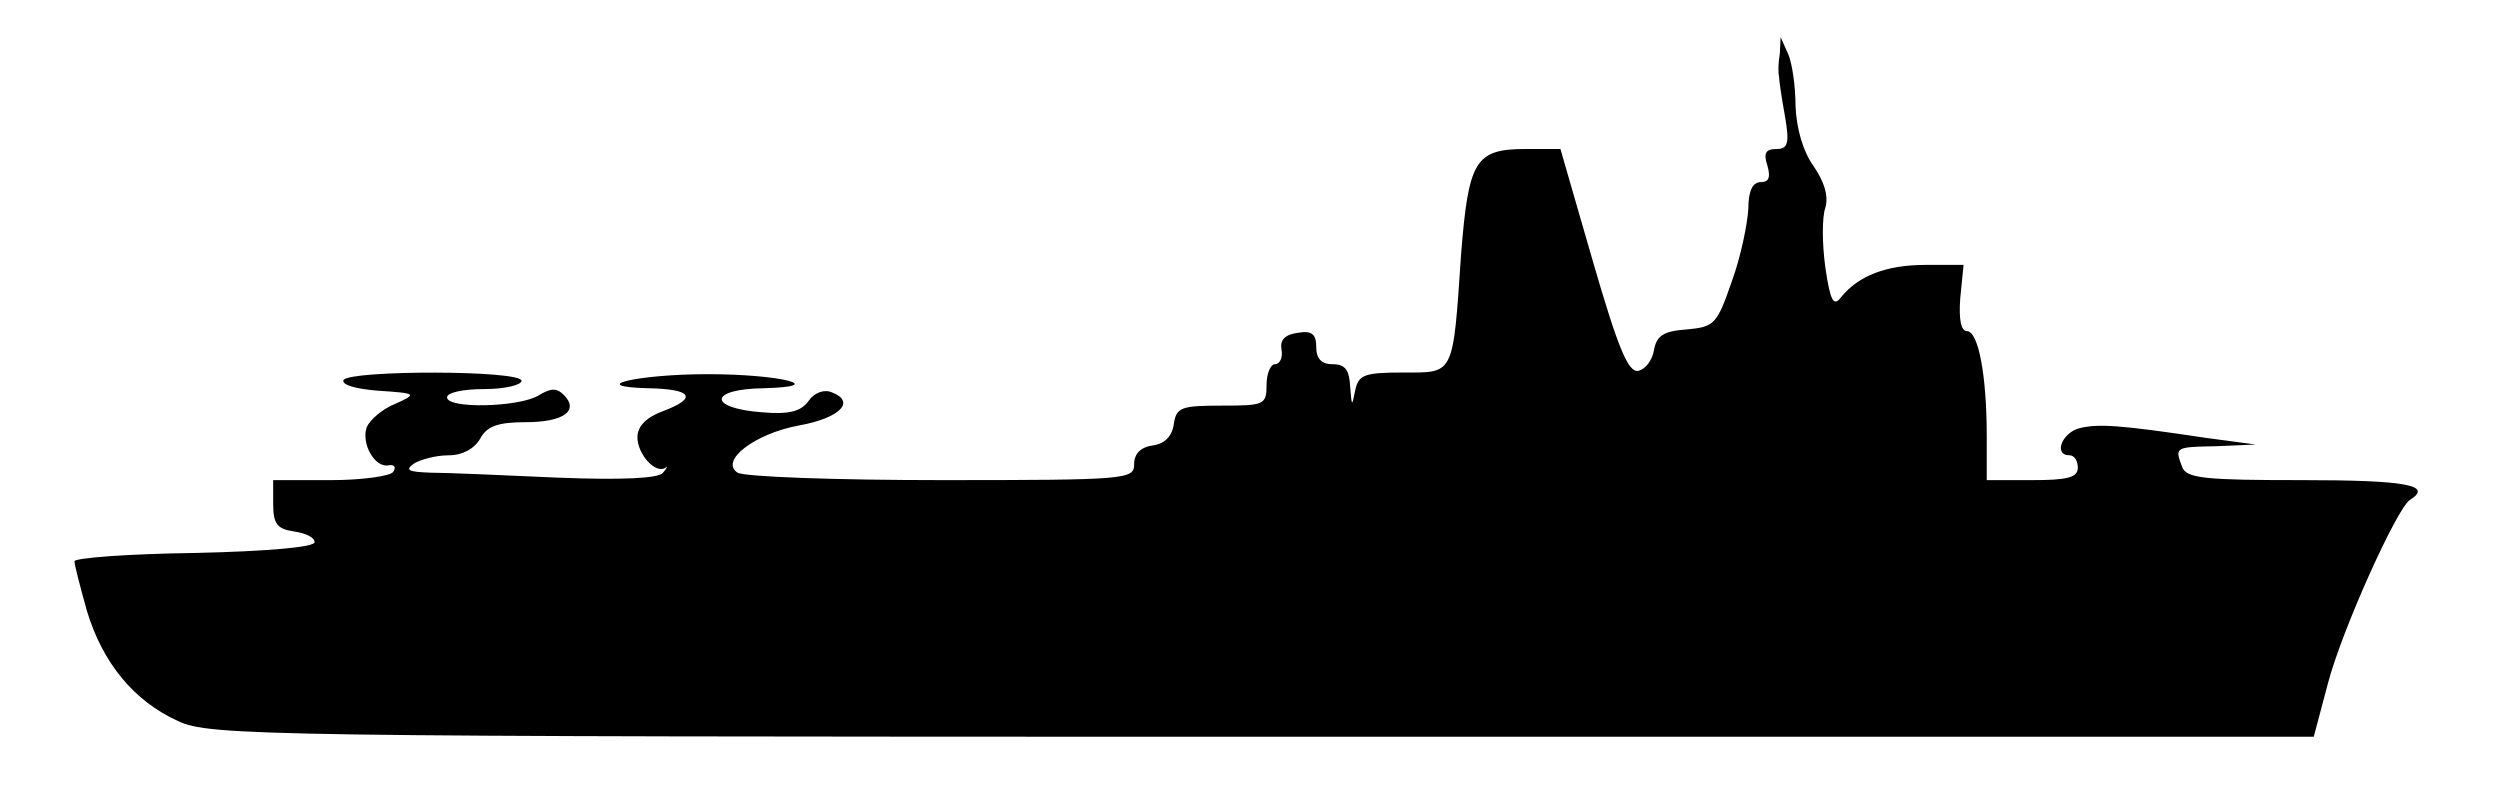 <svg version="1.0" xmlns="http://www.w3.org/2000/svg"
 width="100%" height="100%" viewBox="0 0 302 98"
 preserveAspectRatio="none">
<path transform="" d="M215 6.5c-.2 1.1-.2 2.3-.1 2.7 0 .4.3 2.5.7 4.7.6 3.4.4 4.1-1 4.1-1.3 0-1.6.5-1.1 2 .4 1.4.2 2-.8 2s-1.5 1.1-1.5 3.2c-.1 1.8-.9 5.8-2 8.8-1.8 5.2-2.1 5.5-5.5 5.8-2.8.2-3.6.8-3.9 2.5-.2 1.2-1 2.3-1.9 2.5-1.2.2-2.4-2.6-5.5-13.3L188.5 18h-4.2c-6.1 0-6.9 1.4-7.8 12.7-1 14.8-.8 14.3-7 14.3-4.8 0-5.4.3-5.8 2.2-.4 2-.4 1.9-.6-.5-.1-2-.6-2.7-2.1-2.7-1.4 0-2-.7-2-2.1 0-1.5-.5-2-2.2-1.7-1.6.2-2.2.9-2 2 .2 1-.2 1.8-.8 1.8-.5 0-1 1.1-1 2.5 0 2.4-.3 2.5-5.4 2.5-4.9 0-5.5.2-5.8 2.2-.2 1.5-1.1 2.4-2.5 2.6-1.5.2-2.3 1-2.3 2.3 0 1.8-.9 1.9-23.2 1.9-12.8 0-23.9-.4-24.7-.9-2.2-1.4 2-4.7 7.4-5.7 5-.9 6.9-2.9 4-4-.9-.4-2.1 0-2.8 1-.9 1.3-2.4 1.7-5.7 1.4-6.5-.5-6.4-2.8.2-2.9 8.1-.2 2-1.7-6.7-1.7-8.4 0-14.9 1.5-7.2 1.7 5.4.1 6 1.2 1.7 2.8-1.9.7-3 1.8-3 3.1 0 2.1 2.2 4.5 3.4 3.7.3-.3.2 0-.3.6-.5.7-5 .9-12.7.6-6.6-.3-13.5-.6-15.4-.6-2.7-.1-3.1-.3-2-1.1.8-.5 2.7-1 4.2-1 1.7 0 3.1-.8 3.8-2 .8-1.5 2.1-2 5.5-2 4.6 0 6.5-1.4 4.6-3.3-.9-.9-1.6-.8-3.1.1-2.4 1.4-11 1.6-11 .2 0-.6 2-1 4.5-1s4.5-.5 4.5-1c0-1.3-20.7-1.3-21.5-.1-.3.6 1.6 1.1 4.2 1.3 4.7.3 4.7.4 2 1.6-1.5.6-3 1.9-3.4 2.8-.7 2 1 5 2.7 4.6.6-.1.9.2.5.8-.3.5-3.7 1-7.6 1H33v2.9c0 2.4.5 3 2.5 3.3 1.4.2 2.5.7 2.5 1.3 0 .6-5.7 1.1-14.5 1.3-8 .1-14.5.6-14.5 1 0 .5.7 3.1 1.5 6 1.9 6.3 5.7 10.9 11 13.3 3.8 1.8 9.9 1.9 131 1.9h127l1.7-6.4c1.7-6.5 8.3-21.1 9.9-22.2 2.9-1.8-.5-2.4-13-2.4-11.7 0-14-.2-14.5-1.6-.9-2.4-.9-2.4 4.2-2.5l4.7-.2-6-.8c-10.6-1.6-13-1.7-15.2-1.2-2.2.5-3.3 3.3-1.3 3.3.6 0 1 .7 1 1.5 0 1.2-1.3 1.5-5.5 1.5H240v-5.3c0-7.3-1-12.7-2.4-12.7-.7 0-1-1.4-.8-4l.4-4h-4.6c-4.7 0-8.1 1.3-10.2 3.9-.9 1.2-1.3.5-1.9-3.6-.4-2.9-.4-6.1 0-7.2.4-1.4-.1-3.1-1.4-5-1.3-1.8-2.1-4.6-2.2-7.3 0-2.3-.4-5.2-.9-6.3l-.9-2-.1 2z"></path>
</svg>



